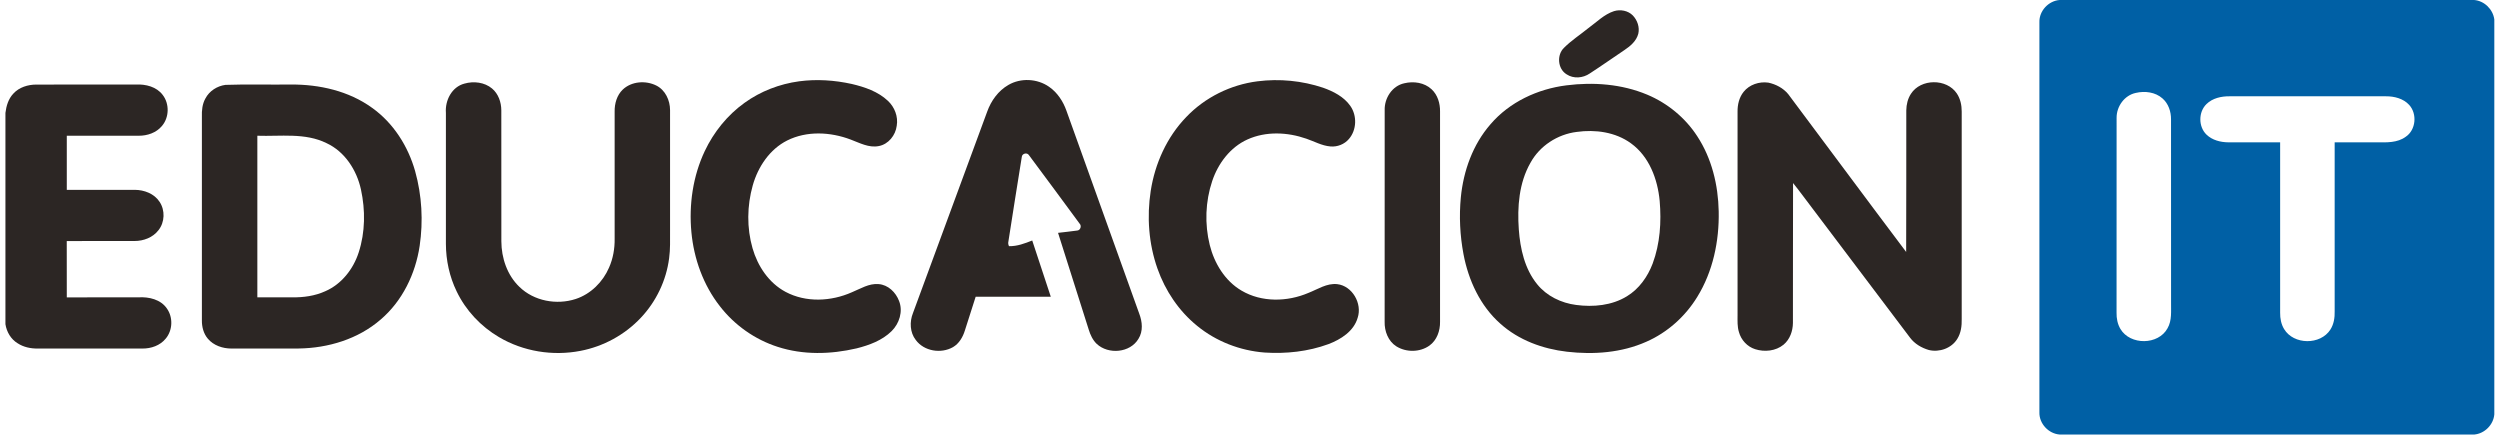 <?xml version="1.0" encoding="UTF-8"?>
<svg xmlns="http://www.w3.org/2000/svg" xmlns:xlink="http://www.w3.org/1999/xlink" width="230px" height="40px" viewBox="0 0 229 40" version="1.1">
<g id="surface1">
<path style=" stroke:none;fill-rule:nonzero;fill:rgb(0%,37.647%,64.706%);fill-opacity:1;" d="M 188.984 0 L 227.117 0 C 228.059 0.074 228.852 0.855 228.977 1.789 L 228.977 38.117 C 228.898 39.078 228.09 39.891 227.133 39.977 L 188.996 39.977 C 187.973 39.906 187.102 38.98 187.125 37.949 C 187.121 25.977 187.125 14.004 187.125 2.035 C 187.098 1 187.965 0.078 188.984 0 M 195.996 8.547 C 194.945 8.766 194.211 9.801 194.227 10.855 C 194.219 16.824 194.227 22.793 194.223 28.758 C 194.211 29.277 194.309 29.809 194.578 30.262 C 195.477 31.777 198.07 31.758 198.914 30.199 C 199.336 29.469 199.223 28.605 199.238 27.805 C 199.234 22.195 199.238 16.586 199.234 10.98 C 199.242 10.27 198.992 9.527 198.449 9.055 C 197.789 8.469 196.828 8.352 195.996 8.547 M 202.5 9.57 C 201.742 10.301 201.742 11.66 202.5 12.387 C 203.027 12.895 203.781 13.086 204.492 13.094 C 206.086 13.094 207.68 13.09 209.273 13.094 C 209.273 18.32 209.273 23.543 209.273 28.77 C 209.266 29.289 209.363 29.824 209.637 30.273 C 210.52 31.738 212.984 31.758 213.898 30.316 C 214.215 29.82 214.305 29.219 214.289 28.641 C 214.285 23.457 214.285 18.277 214.289 13.094 C 215.578 13.094 216.871 13.094 218.16 13.094 C 219.066 13.105 220.062 13.148 220.828 12.582 C 221.766 11.953 221.898 10.477 221.145 9.652 C 220.605 9.062 219.777 8.855 219.004 8.859 C 214.207 8.859 209.41 8.859 204.617 8.859 C 203.863 8.852 203.055 9.027 202.5 9.57 Z M 202.5 9.57 "/>
<path style=" stroke:none;fill-rule:nonzero;fill:rgb(17.255%,14.902%,14.118%);fill-opacity:1;" d="M 147.984 1.027 C 148.578 0.844 149.277 0.973 149.719 1.422 C 150.137 1.855 150.363 2.508 150.223 3.105 C 150.051 3.766 149.504 4.238 148.953 4.602 C 147.887 5.316 146.836 6.062 145.754 6.762 C 145.133 7.188 144.266 7.266 143.625 6.836 C 142.805 6.336 142.703 5.051 143.391 4.395 C 144.07 3.715 144.887 3.191 145.629 2.586 C 146.395 2.035 147.074 1.324 147.984 1.027 Z M 147.984 1.027 "/>
<path style=" stroke:none;fill-rule:nonzero;fill:rgb(17.255%,14.902%,14.118%);fill-opacity:1;" d="M 73.023 7.48 C 74.629 7.266 76.273 7.375 77.855 7.723 C 79.051 8.004 80.277 8.418 81.188 9.277 C 81.805 9.852 82.145 10.727 82 11.57 C 81.891 12.449 81.234 13.273 80.348 13.438 C 79.434 13.621 78.586 13.145 77.754 12.836 C 75.906 12.137 73.73 12.02 71.926 12.922 C 70.312 13.73 69.238 15.344 68.754 17.051 C 68.223 18.93 68.195 20.965 68.734 22.84 C 69.207 24.488 70.238 26.035 71.773 26.852 C 73.648 27.852 75.965 27.738 77.875 26.887 C 78.664 26.566 79.441 26.059 80.328 26.137 C 81.207 26.199 81.918 26.895 82.215 27.695 C 82.594 28.645 82.238 29.766 81.531 30.461 C 80.66 31.324 79.469 31.758 78.305 32.051 C 75.926 32.605 73.387 32.672 71.047 31.91 C 68.949 31.238 67.07 29.91 65.723 28.164 C 64.203 26.223 63.34 23.812 63.109 21.367 C 62.871 18.828 63.246 16.207 64.34 13.895 C 65.168 12.145 66.422 10.59 67.996 9.461 C 69.473 8.395 71.223 7.723 73.023 7.48 Z M 73.023 7.48 "/>
<path style=" stroke:none;fill-rule:nonzero;fill:rgb(17.255%,14.902%,14.118%);fill-opacity:1;" d="M 92.277 7.812 C 93.414 7.152 94.926 7.227 96.008 7.98 C 96.773 8.508 97.305 9.316 97.613 10.188 C 99.848 16.41 102.082 22.637 104.312 28.863 C 104.594 29.598 104.68 30.477 104.238 31.172 C 103.469 32.469 101.469 32.637 100.398 31.637 C 100.027 31.281 99.809 30.801 99.66 30.316 C 98.727 27.352 97.785 24.383 96.84 21.422 C 97.434 21.344 98.031 21.297 98.625 21.207 C 98.906 21.172 99.027 20.773 98.824 20.574 C 97.273 18.469 95.723 16.363 94.16 14.27 C 93.988 13.996 93.52 14.125 93.504 14.445 C 93.074 17.031 92.688 19.625 92.273 22.215 C 92.238 22.363 92.258 22.508 92.328 22.648 C 93.082 22.664 93.777 22.398 94.465 22.125 C 95.035 23.852 95.602 25.574 96.172 27.297 C 93.867 27.297 91.562 27.293 89.262 27.297 C 88.93 28.332 88.602 29.367 88.27 30.402 C 88.082 31.012 87.738 31.609 87.172 31.938 C 86.074 32.562 84.516 32.32 83.75 31.277 C 83.207 30.582 83.172 29.605 83.492 28.805 C 85.766 22.629 88.043 16.449 90.32 10.273 C 90.68 9.27 91.34 8.348 92.277 7.812 Z M 92.277 7.812 "/>
<path style=" stroke:none;fill-rule:nonzero;fill:rgb(17.255%,14.902%,14.118%);fill-opacity:1;" d="M 115.195 7.48 C 117.215 7.223 119.293 7.426 121.223 8.07 C 122.176 8.41 123.141 8.898 123.734 9.75 C 124.359 10.641 124.32 11.953 123.605 12.781 C 123.191 13.273 122.535 13.531 121.902 13.473 C 121.113 13.41 120.418 13.008 119.68 12.758 C 117.945 12.152 115.957 12.062 114.262 12.832 C 112.68 13.547 111.566 15.035 111.023 16.656 C 110.391 18.543 110.32 20.613 110.797 22.543 C 111.219 24.227 112.195 25.84 113.715 26.734 C 115.57 27.832 117.938 27.777 119.879 26.945 C 120.734 26.613 121.562 26.039 122.52 26.141 C 123.914 26.297 124.84 27.93 124.406 29.234 C 124.047 30.48 122.855 31.227 121.715 31.66 C 119.848 32.344 117.824 32.562 115.848 32.434 C 113.598 32.262 111.395 31.418 109.641 29.98 C 107.957 28.617 106.703 26.75 105.984 24.703 C 105.18 22.426 105 19.941 105.367 17.559 C 105.758 15.043 106.855 12.609 108.629 10.773 C 110.355 8.957 112.723 7.793 115.195 7.48 Z M 115.195 7.48 "/>
<path style=" stroke:none;fill-rule:nonzero;fill:rgb(17.255%,14.902%,14.118%);fill-opacity:1;" d="M 42.23 7.691 C 43.078 7.449 44.074 7.562 44.766 8.141 C 45.348 8.625 45.617 9.402 45.621 10.145 C 45.625 14.164 45.617 18.18 45.625 22.199 C 45.629 23.734 46.16 25.312 47.281 26.387 C 48.621 27.699 50.715 28.082 52.473 27.504 C 53.848 27.051 54.961 25.945 55.531 24.621 C 55.902 23.789 56.062 22.867 56.047 21.953 C 56.047 18.055 56.051 14.156 56.047 10.262 C 56.035 9.527 56.254 8.758 56.793 8.242 C 57.602 7.473 58.91 7.383 59.883 7.871 C 60.711 8.285 61.145 9.23 61.145 10.133 C 61.152 13.836 61.145 17.535 61.145 21.234 C 61.141 22.078 61.176 22.926 61.059 23.762 C 60.797 25.801 59.867 27.742 58.461 29.23 C 56.984 30.805 55.004 31.879 52.895 32.281 C 50.352 32.773 47.633 32.336 45.402 31.012 C 43.734 30.031 42.352 28.559 41.512 26.809 C 40.852 25.449 40.527 23.941 40.523 22.438 C 40.52 18.418 40.523 14.398 40.523 10.383 C 40.434 9.238 41.066 7.992 42.23 7.691 Z M 42.23 7.691 "/>
<path style=" stroke:none;fill-rule:nonzero;fill:rgb(17.255%,14.902%,14.118%);fill-opacity:1;" d="M 128.699 7.66 C 129.555 7.453 130.543 7.594 131.203 8.211 C 131.766 8.727 131.996 9.516 131.984 10.262 C 131.984 16.707 131.984 23.152 131.984 29.602 C 132 30.426 131.695 31.305 131.004 31.797 C 130.125 32.418 128.875 32.43 127.969 31.867 C 127.211 31.391 126.863 30.465 126.887 29.594 C 126.891 23.113 126.883 16.633 126.891 10.148 C 126.852 9.035 127.578 7.898 128.699 7.66 Z M 128.699 7.66 "/>
<path style=" stroke:none;fill-rule:nonzero;fill:rgb(17.255%,14.902%,14.118%);fill-opacity:1;" d="M 159.91 8.453 C 160.441 7.781 161.355 7.484 162.184 7.602 C 162.883 7.75 163.559 8.105 164.016 8.66 C 167.637 13.496 171.23 18.355 174.867 23.18 C 174.891 18.836 174.867 14.492 174.879 10.152 C 174.887 9.621 175.012 9.082 175.305 8.633 C 176.211 7.219 178.602 7.207 179.531 8.605 C 179.855 9.09 179.98 9.684 179.977 10.262 C 179.977 16.629 179.973 22.992 179.977 29.359 C 179.992 29.984 179.91 30.637 179.57 31.176 C 179.043 32.043 177.914 32.438 176.949 32.199 C 176.281 32.004 175.648 31.633 175.227 31.07 C 172.203 27.062 169.176 23.059 166.152 19.051 C 165.586 18.316 165.047 17.559 164.461 16.84 C 164.445 21.129 164.461 25.422 164.449 29.711 C 164.441 30.453 164.172 31.227 163.586 31.711 C 162.867 32.301 161.836 32.402 160.973 32.125 C 160.254 31.898 159.684 31.285 159.484 30.555 C 159.324 30.051 159.355 29.516 159.355 28.996 C 159.355 22.75 159.355 16.508 159.355 10.266 C 159.348 9.625 159.504 8.961 159.91 8.453 Z M 159.91 8.453 "/>
<path style=" stroke:none;fill-rule:nonzero;fill:rgb(17.255%,14.902%,14.118%);fill-opacity:1;" d="M 0.727 8.613 C 1.262 8.023 2.074 7.781 2.848 7.781 C 5.902 7.777 8.953 7.781 12.004 7.777 C 12.906 7.734 13.902 7.977 14.469 8.734 C 15.102 9.551 15.074 10.805 14.398 11.59 C 13.879 12.219 13.043 12.496 12.25 12.488 C 10.047 12.492 7.844 12.488 5.645 12.488 C 5.641 14.148 5.641 15.805 5.645 17.465 C 7.727 17.465 9.809 17.457 11.895 17.465 C 12.762 17.469 13.688 17.812 14.18 18.566 C 14.703 19.344 14.664 20.449 14.078 21.18 C 13.566 21.852 12.707 22.172 11.883 22.172 C 9.805 22.18 7.723 22.168 5.641 22.176 C 5.645 23.902 5.637 25.629 5.645 27.359 C 7.844 27.355 10.043 27.359 12.242 27.355 C 13.203 27.297 14.293 27.547 14.863 28.395 C 15.434 29.207 15.387 30.398 14.742 31.156 C 14.23 31.789 13.398 32.074 12.605 32.066 C 9.391 32.066 6.18 32.066 2.969 32.066 C 2.324 32.074 1.664 31.938 1.117 31.578 C 0.5 31.203 0.109 30.535 0 29.824 L 0 10.387 C 0.078 9.746 0.273 9.09 0.727 8.613 Z M 0.727 8.613 "/>
<path style=" stroke:none;fill-rule:nonzero;fill:rgb(17.255%,14.902%,14.118%);fill-opacity:1;" d="M 20.242 7.809 C 22.246 7.738 24.254 7.801 26.258 7.777 C 28.879 7.758 31.582 8.363 33.734 9.922 C 35.691 11.316 37.047 13.453 37.695 15.758 C 38.316 17.98 38.445 20.34 38.109 22.621 C 37.723 25.199 36.516 27.699 34.516 29.402 C 32.445 31.199 29.684 32.027 26.977 32.062 C 24.914 32.07 22.852 32.066 20.789 32.066 C 19.992 32.066 19.152 31.789 18.625 31.164 C 18.227 30.699 18.066 30.074 18.074 29.473 C 18.074 23.227 18.078 16.984 18.074 10.742 C 18.055 10.168 18.109 9.566 18.398 9.059 C 18.758 8.367 19.48 7.91 20.242 7.809 M 23.176 12.488 C 23.176 17.445 23.176 22.402 23.176 27.355 C 24.242 27.359 25.312 27.355 26.379 27.355 C 27.418 27.371 28.473 27.227 29.426 26.793 C 30.922 26.145 32.004 24.758 32.5 23.223 C 33.105 21.363 33.121 19.332 32.707 17.43 C 32.316 15.648 31.227 13.953 29.547 13.172 C 27.566 12.191 25.301 12.562 23.176 12.488 Z M 23.176 12.488 "/>
<path style=" stroke:none;fill-rule:nonzero;fill:rgb(17.255%,14.902%,14.118%);fill-opacity:1;" d="M 143.609 7.852 C 146.102 7.535 148.703 7.73 151.039 8.707 C 152.906 9.488 154.539 10.828 155.645 12.531 C 156.984 14.57 157.574 17.027 157.621 19.449 C 157.676 22.184 157.09 24.98 155.645 27.32 C 154.539 29.125 152.895 30.594 150.961 31.441 C 148.684 32.457 146.117 32.641 143.664 32.359 C 141.438 32.102 139.219 31.297 137.531 29.777 C 135.68 28.141 134.594 25.785 134.141 23.383 C 133.816 21.66 133.73 19.891 133.898 18.145 C 134.137 15.711 135.004 13.293 136.621 11.438 C 138.375 9.383 140.965 8.184 143.609 7.852 M 144.555 12.137 C 142.793 12.355 141.148 13.418 140.293 14.992 C 139.246 16.836 139.082 19.035 139.23 21.109 C 139.359 22.887 139.77 24.738 140.918 26.148 C 141.797 27.238 143.133 27.879 144.504 28.055 C 146.086 28.266 147.793 28.109 149.176 27.258 C 150.293 26.582 151.082 25.465 151.543 24.254 C 152.227 22.422 152.355 20.422 152.191 18.488 C 152.004 16.484 151.227 14.395 149.547 13.184 C 148.121 12.145 146.266 11.898 144.555 12.137 Z M 144.555 12.137 "/>
</g>
</svg>
